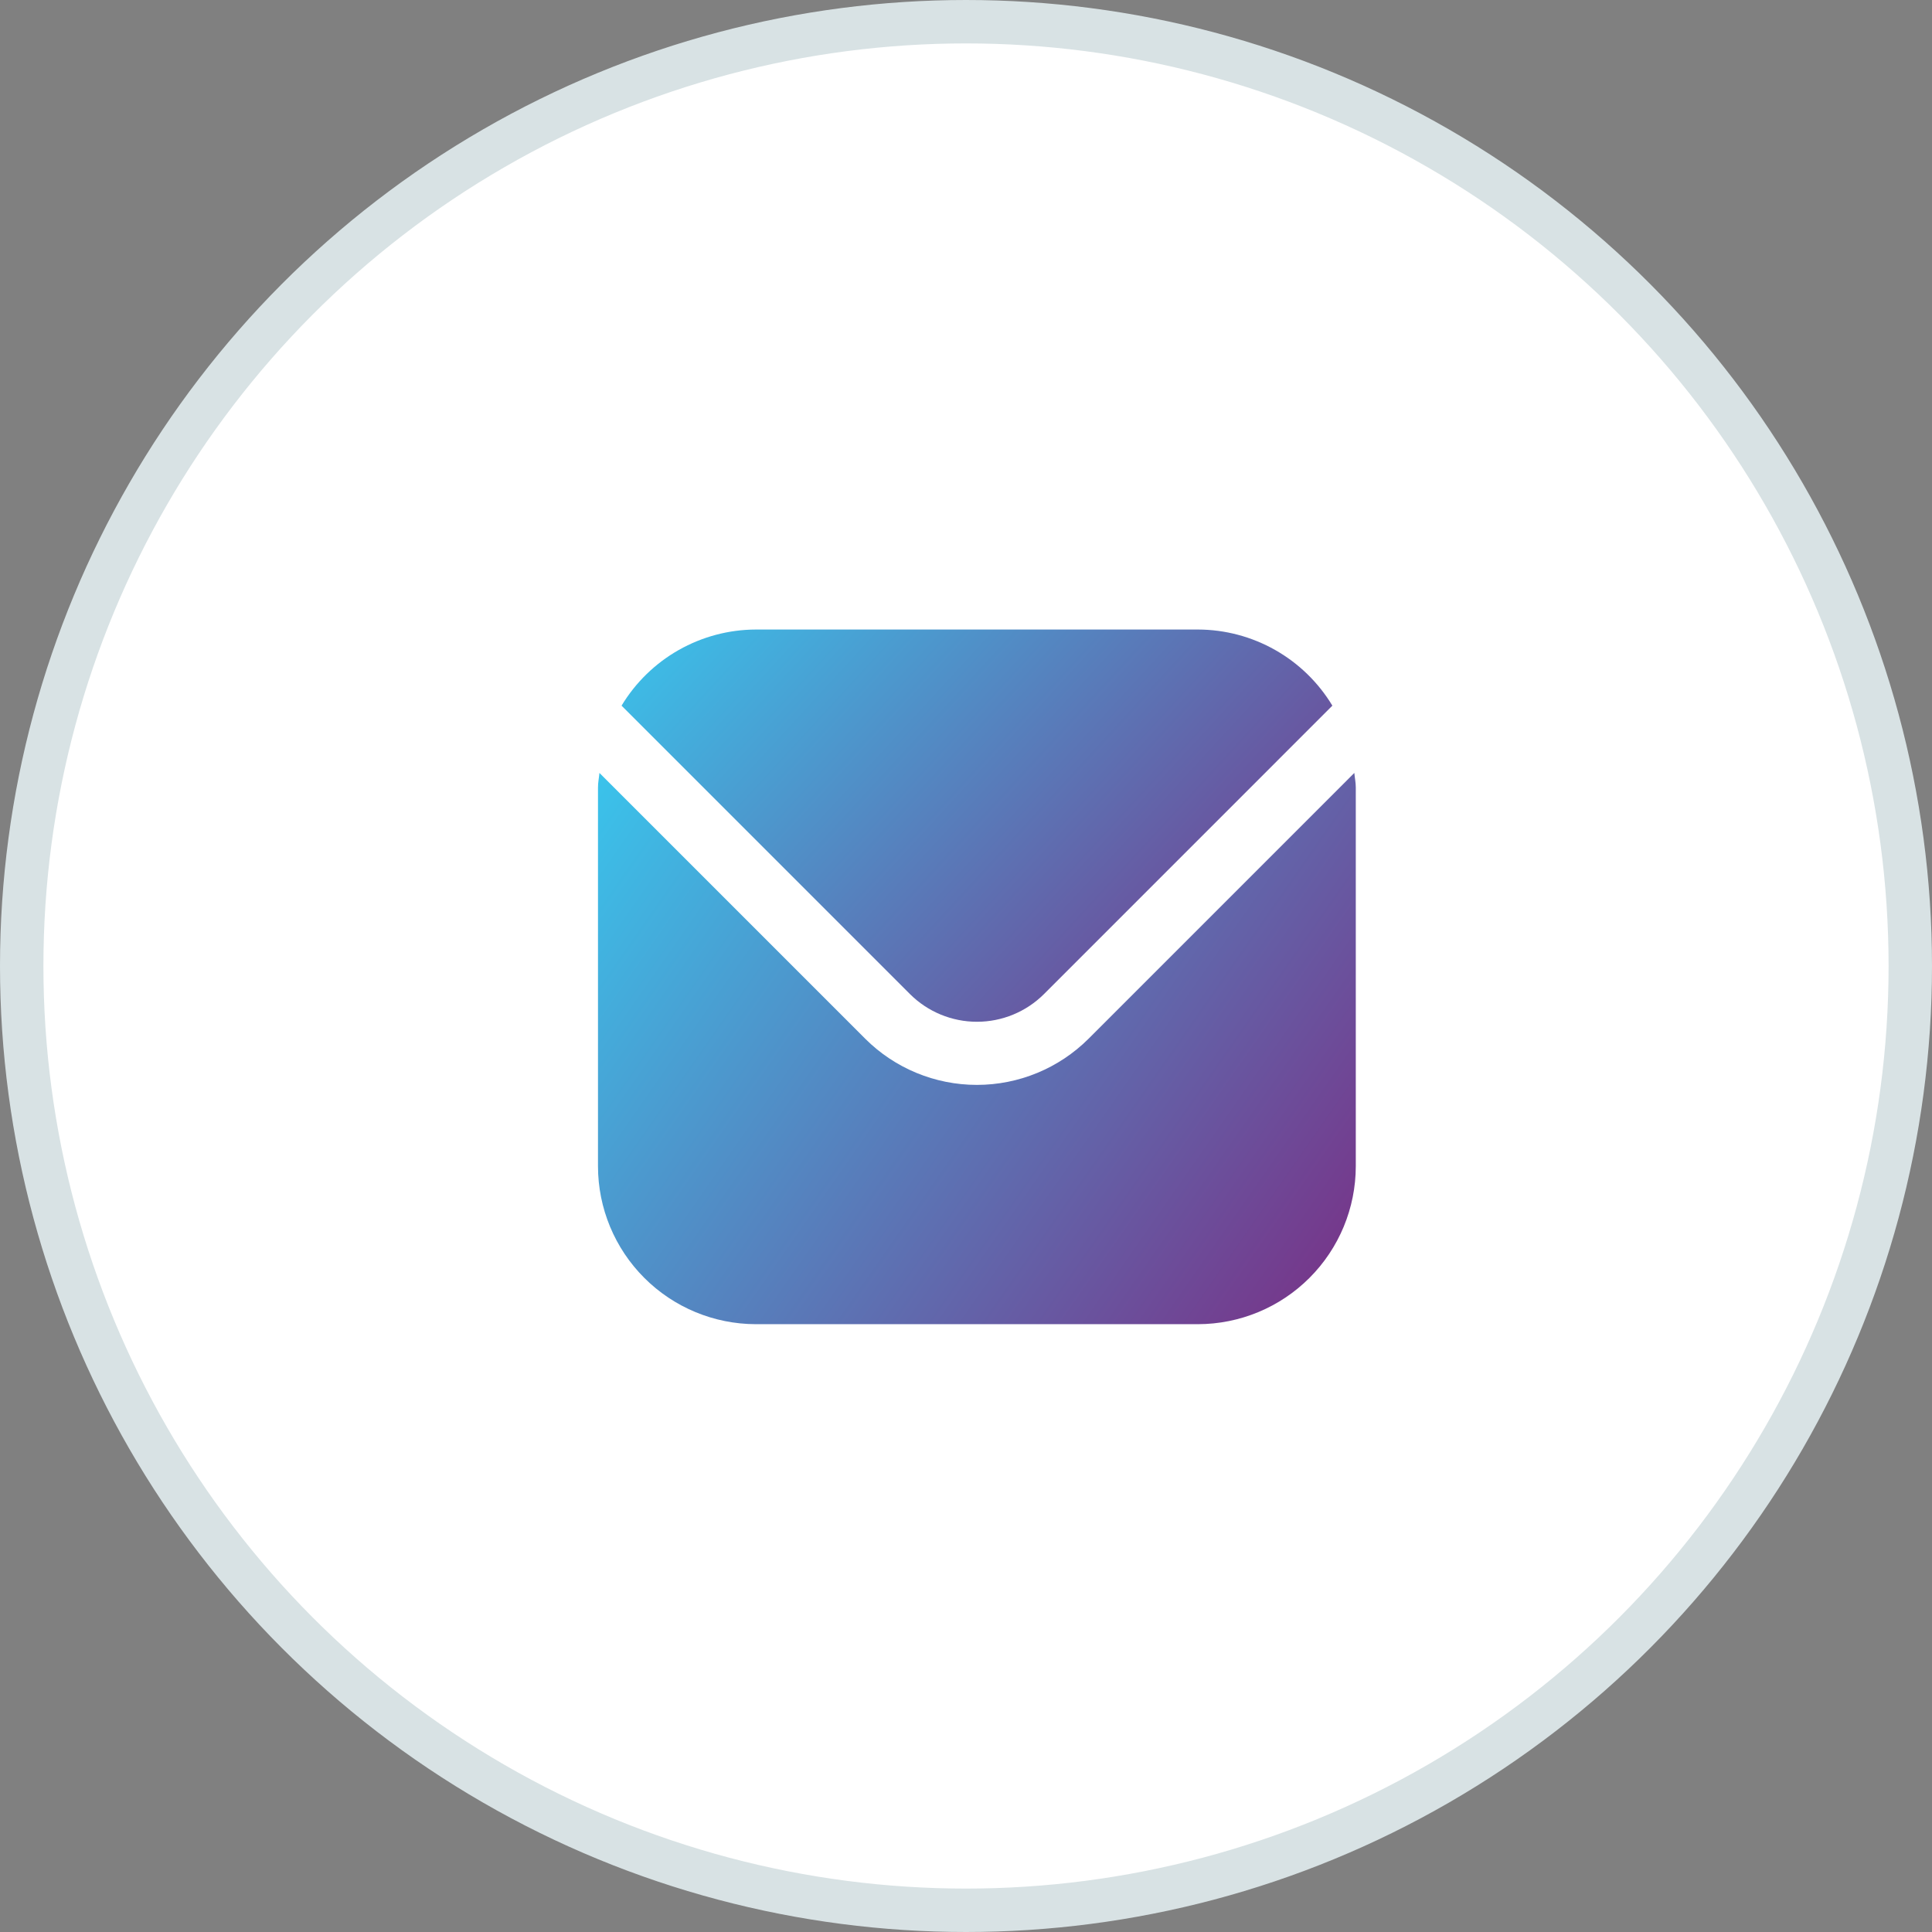 <svg width="89" height="89" viewBox="0 0 89 89" fill="none" xmlns="http://www.w3.org/2000/svg">
<rect x="0" y="0" width="89" height="89" fill="#808080" stroke="none"/>
<circle cx="44.5" cy="44.5" r="43.5" fill="white" stroke="#D8E2E4" stroke-width="2"/>
<path d="M62.389 35.606L50.145 47.851C48.779 49.213 46.93 49.977 45.001 49.977C43.073 49.977 41.223 49.213 39.858 47.851L27.614 35.606C27.593 35.836 27.547 36.044 27.547 36.273V53.727C27.549 55.655 28.316 57.504 29.68 58.867C31.043 60.231 32.892 60.998 34.82 61H55.183C57.111 60.998 58.96 60.231 60.323 58.867C61.687 57.504 62.454 55.655 62.456 53.727V36.273C62.456 36.044 62.409 35.836 62.389 35.606Z" fill="url(#paint0_linear_2127_212)"/>
<path d="M48.092 45.794L61.377 32.507C60.734 31.44 59.826 30.556 58.742 29.942C57.657 29.328 56.433 29.003 55.187 29H34.823C33.577 29.003 32.353 29.328 31.268 29.942C30.184 30.556 29.276 31.44 28.633 32.507L41.919 45.794C42.738 46.611 43.848 47.069 45.005 47.069C46.162 47.069 47.272 46.611 48.092 45.794Z" fill="url(#paint1_linear_2127_212)"/>
<defs>
<linearGradient id="paint0_linear_2127_212" x1="27.547" y1="35.606" x2="62.947" y2="60.296" gradientUnits="userSpaceOnUse">
<stop stop-color="#3AC3EB"/>
<stop offset="1" stop-color="#792F85"/>
</linearGradient>
<linearGradient id="paint1_linear_2127_212" x1="28.633" y1="29" x2="55.38" y2="53.592" gradientUnits="userSpaceOnUse">
<stop stop-color="#3AC3EB"/>
<stop offset="1" stop-color="#792F85"/>
</linearGradient>
</defs>
</svg>
